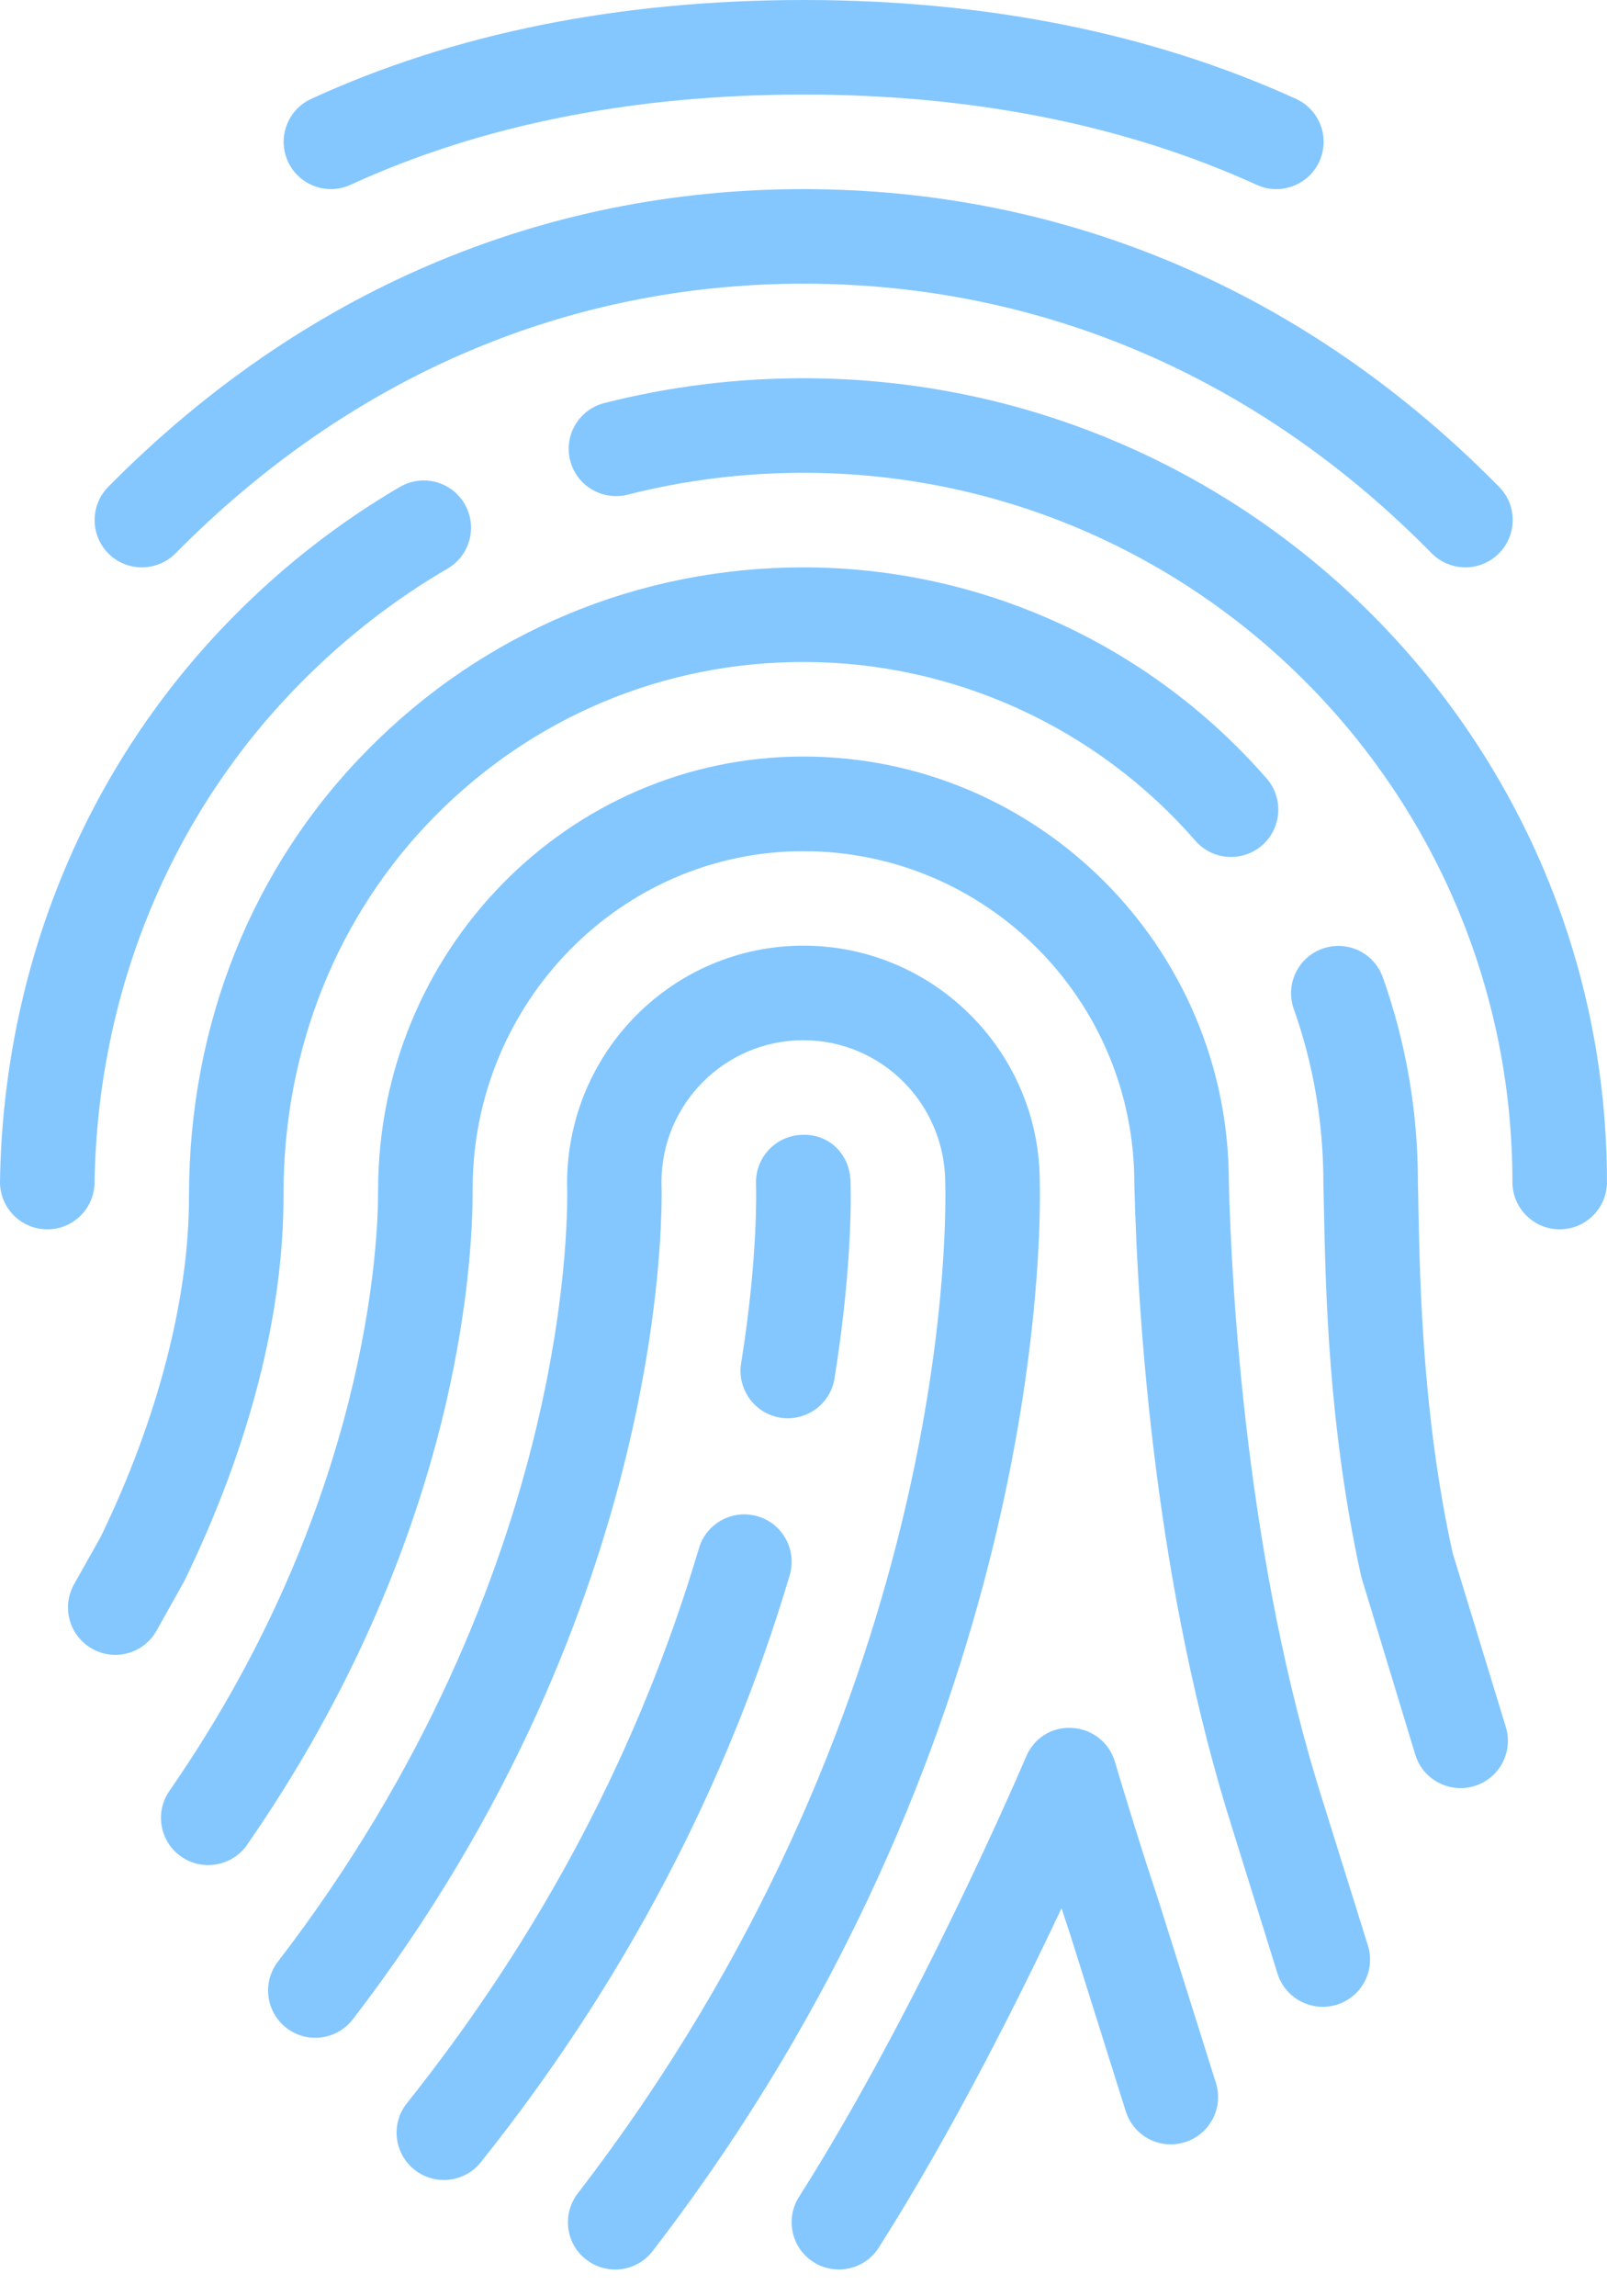 <svg width="35" height="50" viewBox="0 0 35 50" fill="none" xmlns="http://www.w3.org/2000/svg">
<path d="M28.225 2.152C25.089 0.725 21.482 0 17.502 0C13.493 0 9.883 0.725 6.776 2.154C6.261 2.391 6.035 3.002 6.272 3.519C6.511 4.034 7.118 4.26 7.637 4.023C10.474 2.72 13.793 2.059 17.502 2.059C21.185 2.059 24.505 2.72 27.371 4.025C27.509 4.089 27.655 4.118 27.797 4.118C28.188 4.118 28.563 3.894 28.736 3.515C28.971 2.998 28.742 2.386 28.225 2.152Z" fill="#84C7FF"/>
<path d="M32.651 10.602C28.477 6.36 23.236 4.118 17.498 4.118C11.782 4.118 6.546 6.36 2.358 10.6C1.958 11.006 1.962 11.658 2.366 12.058C2.771 12.457 3.422 12.451 3.822 12.05C7.617 8.208 12.344 6.177 17.498 6.177C22.672 6.177 27.406 8.208 31.182 12.048C31.384 12.252 31.65 12.354 31.915 12.354C32.175 12.354 32.436 12.256 32.638 12.058C33.044 11.659 33.05 11.008 32.651 10.602Z" fill="#84C7FF"/>
<path d="M17.497 8.236C16.029 8.236 14.572 8.417 13.163 8.776C12.611 8.916 12.278 9.476 12.418 10.028C12.558 10.579 13.122 10.909 13.67 10.771C14.911 10.456 16.2 10.295 17.497 10.295C26.014 10.295 32.94 17.222 32.94 25.738C32.94 26.307 33.402 26.768 33.97 26.768C34.538 26.768 34.999 26.307 34.999 25.738C34.999 16.087 27.148 8.236 17.497 8.236Z" fill="#84C7FF"/>
<path d="M10.118 10.971C9.834 10.483 9.206 10.316 8.71 10.602C7.396 11.37 6.175 12.319 5.086 13.423C1.88 16.664 0.074 21.031 0 25.724C-0.008 26.292 0.445 26.759 1.015 26.768C1.019 26.768 1.026 26.768 1.032 26.768C1.592 26.768 2.051 26.319 2.059 25.755C2.125 21.595 3.719 17.73 6.55 14.868C7.514 13.892 8.59 13.056 9.75 12.379C10.24 12.093 10.405 11.463 10.118 10.971Z" fill="#84C7FF"/>
<path d="M27.588 16.952C25.038 14.03 21.361 12.354 17.498 12.354C13.907 12.354 10.541 13.763 8.016 16.318C5.5 18.859 4.116 22.296 4.116 26.045C4.123 28.261 3.431 30.917 2.191 33.468L1.612 34.498C1.335 34.994 1.51 35.62 2.006 35.9C2.166 35.991 2.339 36.034 2.51 36.034C2.871 36.034 3.221 35.844 3.408 35.509L4.015 34.426C5.438 31.498 6.184 28.599 6.175 25.992C6.175 22.84 7.347 19.92 9.478 17.766C11.616 15.604 14.461 14.414 17.498 14.414C20.766 14.414 23.879 15.832 26.035 18.307C26.408 18.736 27.06 18.779 27.489 18.406C27.917 18.031 27.96 17.381 27.588 16.952Z" fill="#84C7FF"/>
<path d="M32.797 37.606L31.636 33.807C30.983 30.828 30.927 27.985 30.892 26.284L30.882 25.738C30.882 24.212 30.625 22.713 30.118 21.282C29.928 20.747 29.346 20.467 28.804 20.656C28.269 20.846 27.989 21.433 28.178 21.97C28.607 23.179 28.823 24.447 28.823 25.765L28.835 26.325C28.872 28.1 28.93 31.071 29.646 34.327L30.824 38.206C30.958 38.651 31.368 38.935 31.811 38.935C31.909 38.935 32.01 38.92 32.111 38.891C32.655 38.725 32.962 38.152 32.797 37.606Z" fill="#84C7FF"/>
<path d="M29.793 42.363L28.835 39.297C27.137 33.993 26.82 28.03 26.764 25.738C26.764 20.63 22.607 16.473 17.498 16.473C12.39 16.473 8.235 20.694 8.235 25.918C8.239 27.001 8.039 32.723 3.69 38.995C3.365 39.462 3.482 40.105 3.948 40.428C4.413 40.751 5.057 40.636 5.381 40.17C9.964 33.563 10.3 27.585 10.294 25.885C10.294 21.83 13.526 18.534 17.498 18.534C21.472 18.534 24.705 21.766 24.705 25.765C24.779 28.755 25.16 34.57 26.873 39.921L27.824 42.975C27.962 43.415 28.368 43.697 28.809 43.697C28.91 43.697 29.012 43.683 29.116 43.652C29.659 43.481 29.962 42.905 29.793 42.363Z" fill="#84C7FF"/>
<path d="M22.646 25.738C22.646 22.901 20.335 20.591 17.498 20.591C14.661 20.591 12.35 22.901 12.35 25.778C12.363 26.117 12.591 34.205 6.052 42.715C5.706 43.166 5.79 43.813 6.241 44.159C6.694 44.507 7.339 44.418 7.685 43.969C14.671 34.877 14.42 26.07 14.407 25.738C14.407 24.036 15.793 22.65 17.496 22.65C19.199 22.65 20.585 24.036 20.587 25.761C20.616 26.914 20.622 37.317 12.583 47.76C12.237 48.211 12.319 48.858 12.77 49.204C12.96 49.348 13.18 49.418 13.398 49.418C13.707 49.418 14.012 49.28 14.214 49.016C22.699 37.996 22.674 26.939 22.646 25.738Z" fill="#84C7FF"/>
<path d="M18.523 25.693C18.496 25.127 18.052 24.676 17.45 24.711C16.884 24.736 16.443 25.215 16.466 25.784C16.466 25.798 16.524 27.305 16.141 29.688C16.052 30.25 16.435 30.779 16.995 30.869C17.051 30.878 17.106 30.882 17.16 30.882C17.656 30.882 18.095 30.522 18.175 30.017C18.595 27.404 18.527 25.761 18.523 25.693Z" fill="#84C7FF"/>
<path d="M16.504 33.017C15.956 32.855 15.386 33.167 15.223 33.711C13.936 38.058 11.794 42.122 8.862 45.796C8.508 46.24 8.58 46.887 9.025 47.243C9.214 47.395 9.441 47.468 9.667 47.468C9.97 47.468 10.269 47.336 10.473 47.08C13.571 43.201 15.834 38.9 17.2 34.298C17.36 33.752 17.049 33.178 16.504 33.017Z" fill="#84C7FF"/>
<path d="M26.482 45.353L25.241 41.41C24.746 39.931 24.285 38.368 24.283 38.362C24.16 37.944 23.789 37.65 23.355 37.625C22.91 37.594 22.516 37.849 22.348 38.251C22.325 38.305 20.031 43.697 17.402 47.836C17.097 48.316 17.239 48.952 17.719 49.257C17.89 49.366 18.081 49.417 18.271 49.417C18.612 49.417 18.944 49.248 19.14 48.94C20.731 46.434 22.177 43.553 23.12 41.55C23.173 41.715 23.229 41.881 23.284 42.046L24.518 45.97C24.689 46.512 25.261 46.817 25.809 46.644C26.35 46.473 26.653 45.896 26.482 45.353Z" fill="#84C7FF"/>
</svg>
